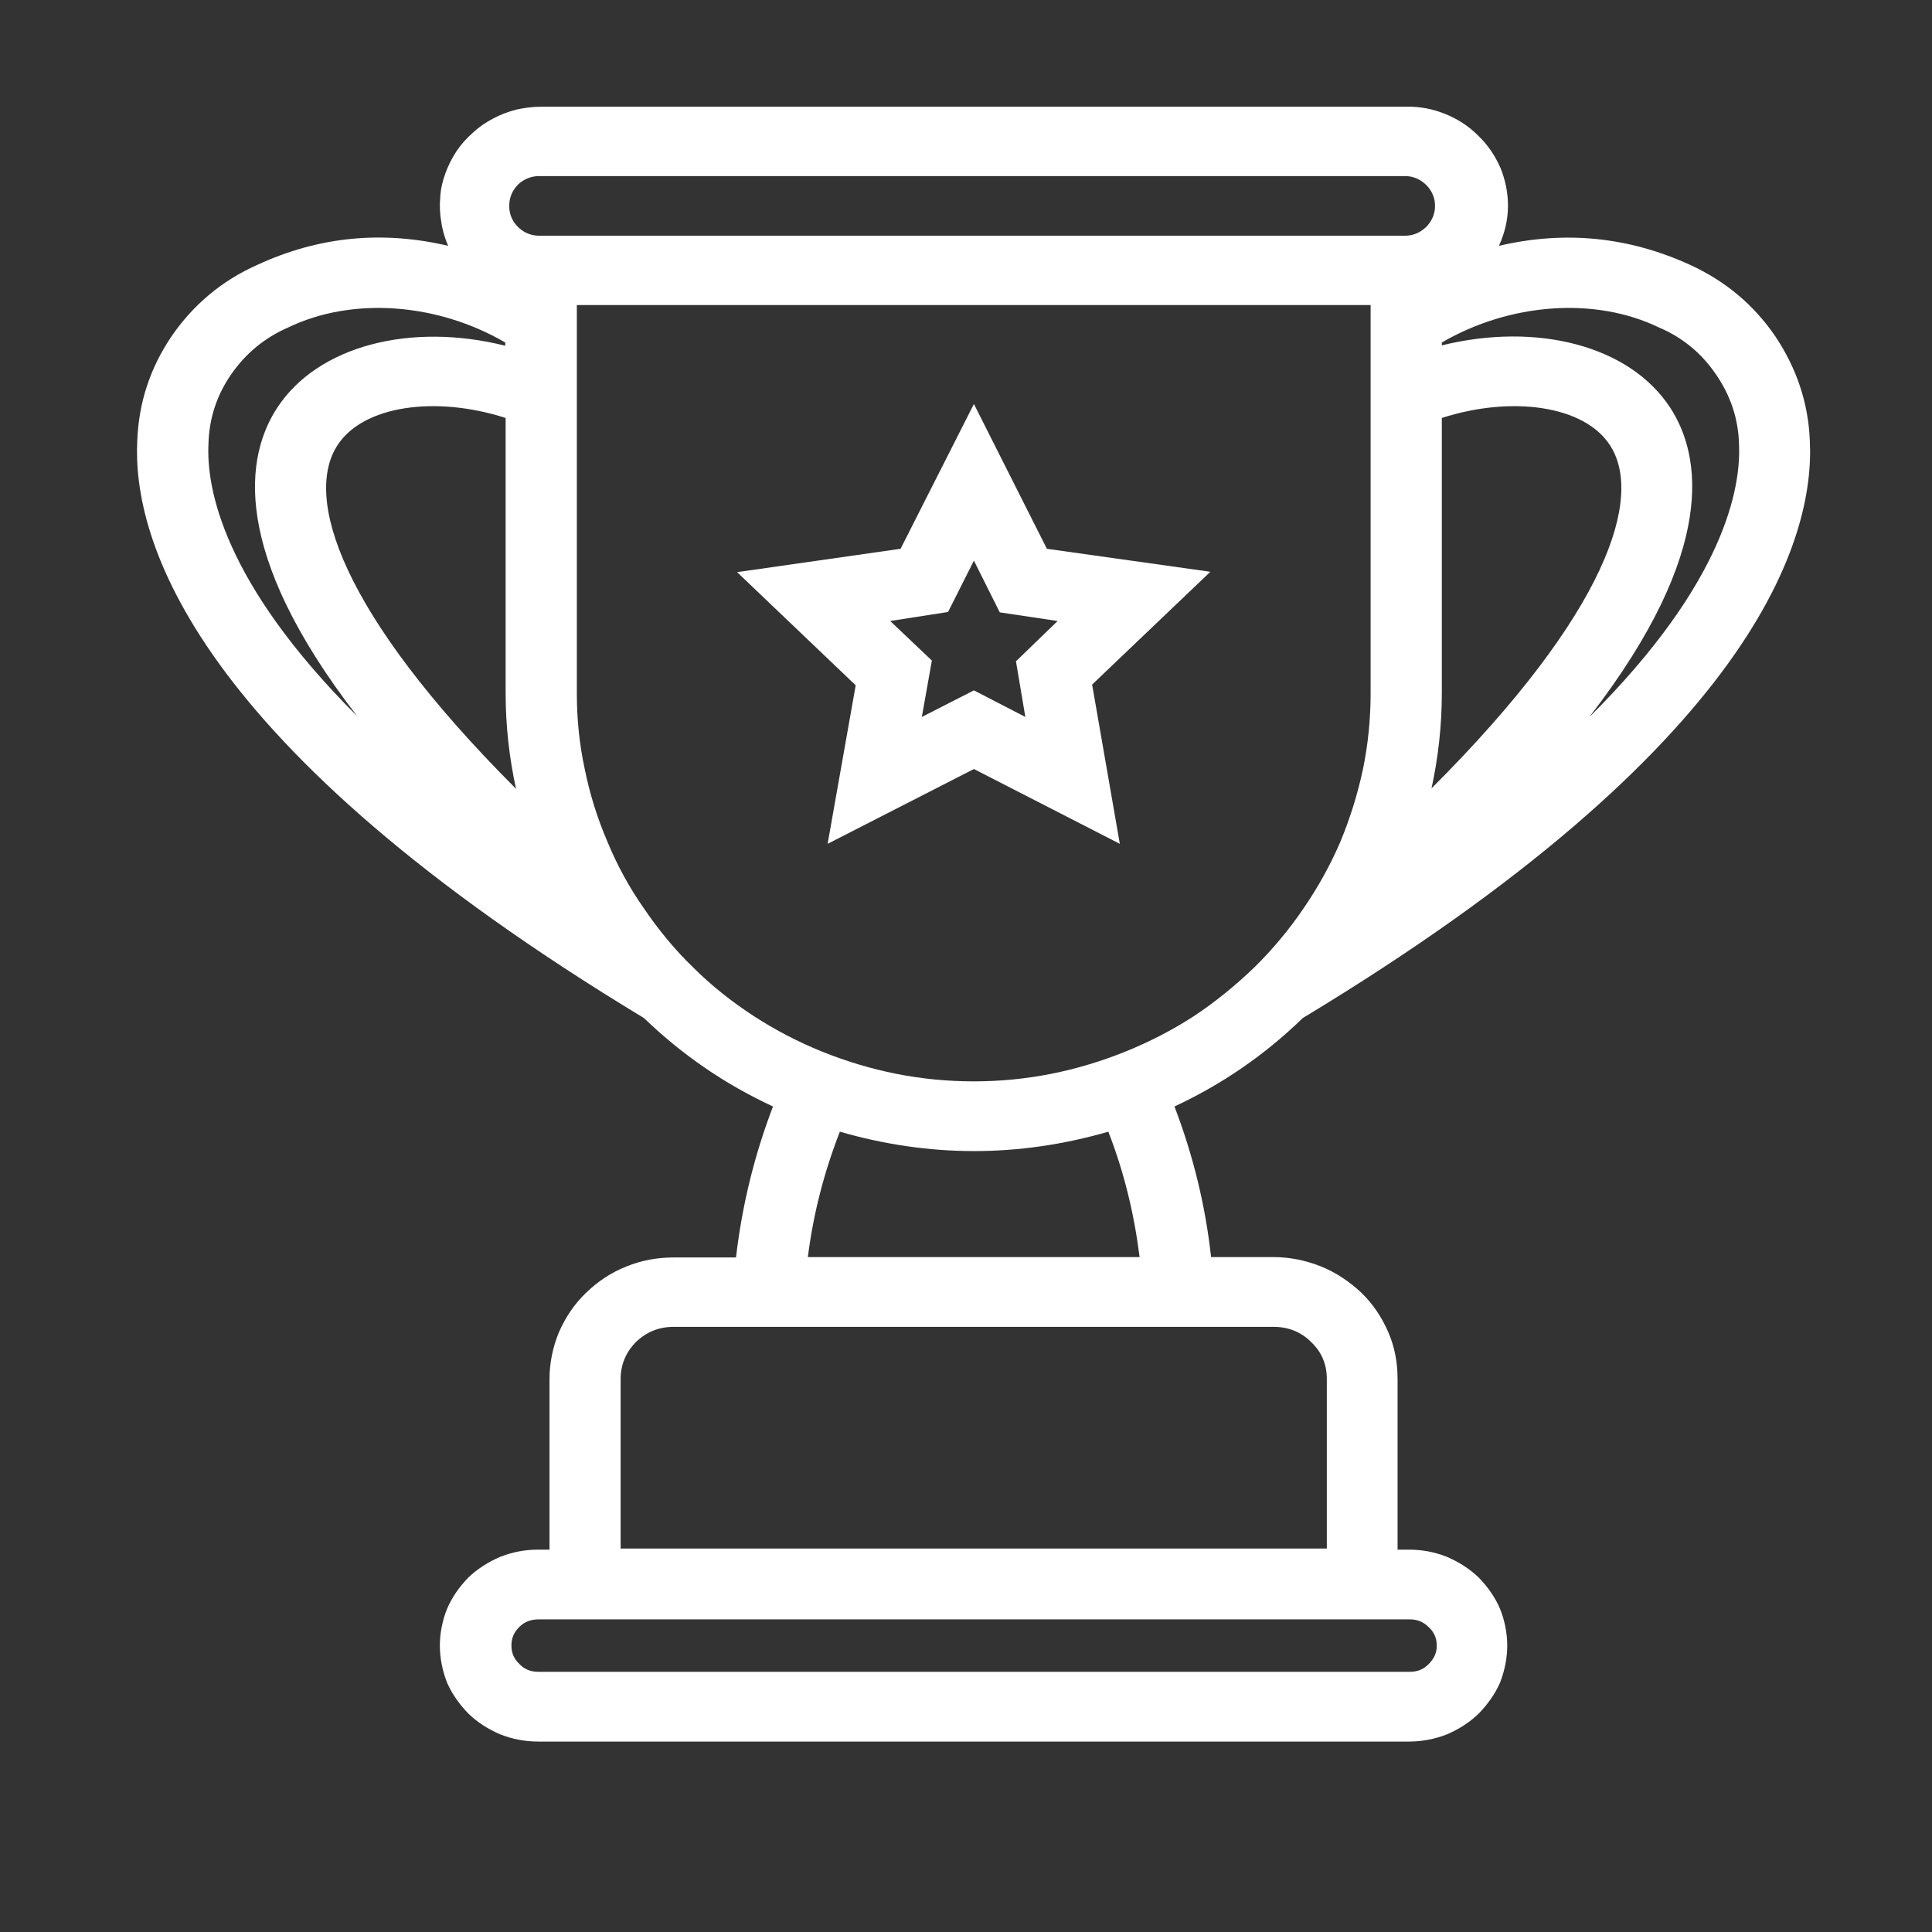 <?xml version="1.0" encoding="UTF-8"?>
<svg xmlns="http://www.w3.org/2000/svg" xmlns:xlink="http://www.w3.org/1999/xlink" width="21px" height="21px" viewBox="0 0 21 21" version="1.1">
<rect x="0" y="0" width="21" height="21" fill="#333333" stroke="none"/>
<defs>
<clipPath id="clip1">
  <path d="M 1.441 1.152 L 19.73 1.152 L 19.73 18.934 L 1.441 18.934 Z M 1.441 1.152 "/>
</clipPath>
</defs>
<g id="surface1">
<g clip-path="url(#clip1)" clip-rule="nonzero">
<path style=" stroke:none;fill-rule:nonzero;fill:rgb(100%,100%,100%);fill-opacity:1;" d="M 18.371 2.879 C 17.703 2.574 17.012 2.504 16.293 2.672 C 16.355 2.535 16.391 2.391 16.391 2.238 C 16.391 2.094 16.363 1.957 16.309 1.824 C 16.25 1.691 16.172 1.574 16.066 1.473 C 15.965 1.371 15.844 1.293 15.707 1.238 C 15.574 1.184 15.43 1.156 15.285 1.16 L 5.883 1.16 C 5.793 1.16 5.699 1.172 5.613 1.191 C 5.523 1.215 5.438 1.246 5.359 1.289 C 5.277 1.332 5.203 1.383 5.137 1.445 C 5.07 1.504 5.008 1.574 4.961 1.645 C 4.91 1.723 4.871 1.801 4.84 1.887 C 4.809 1.973 4.789 2.059 4.785 2.148 C 4.777 2.238 4.781 2.328 4.797 2.414 C 4.809 2.504 4.836 2.59 4.871 2.672 C 4.156 2.504 3.465 2.57 2.797 2.879 C 2.41 3.051 2.102 3.312 1.867 3.652 C 1.633 3.996 1.508 4.375 1.492 4.789 C 1.438 5.859 2.086 8.098 7 11.066 C 7.414 11.465 7.879 11.785 8.402 12.027 C 8.199 12.559 8.066 13.102 8 13.668 L 7.324 13.668 C 7.145 13.668 6.973 13.699 6.809 13.766 C 6.641 13.832 6.496 13.93 6.367 14.055 C 6.242 14.176 6.145 14.32 6.074 14.484 C 6.008 14.645 5.973 14.816 5.973 14.988 L 5.973 16.844 L 5.848 16.844 C 5.703 16.844 5.566 16.871 5.438 16.922 C 5.309 16.977 5.191 17.051 5.09 17.148 C 4.992 17.25 4.914 17.359 4.859 17.488 C 4.809 17.613 4.781 17.75 4.781 17.887 C 4.781 18.023 4.809 18.16 4.859 18.289 C 4.914 18.414 4.992 18.523 5.09 18.625 C 5.191 18.723 5.309 18.797 5.438 18.852 C 5.566 18.902 5.703 18.93 5.848 18.93 L 15.316 18.93 C 15.461 18.93 15.598 18.902 15.727 18.852 C 15.855 18.797 15.973 18.723 16.074 18.625 C 16.172 18.523 16.25 18.414 16.305 18.289 C 16.355 18.16 16.383 18.023 16.383 17.887 C 16.383 17.75 16.355 17.613 16.305 17.488 C 16.25 17.359 16.172 17.25 16.074 17.148 C 15.973 17.051 15.855 16.977 15.727 16.922 C 15.598 16.871 15.461 16.844 15.316 16.844 L 15.191 16.844 L 15.191 14.988 C 15.191 14.812 15.16 14.641 15.09 14.48 C 15.02 14.32 14.926 14.176 14.797 14.051 C 14.668 13.93 14.523 13.832 14.359 13.766 C 14.191 13.699 14.02 13.664 13.84 13.664 L 13.164 13.664 C 13.102 13.102 12.969 12.559 12.766 12.027 C 13.285 11.785 13.75 11.465 14.16 11.066 C 19.078 8.098 19.727 5.859 19.672 4.789 C 19.656 4.379 19.527 4 19.297 3.656 C 19.062 3.312 18.754 3.055 18.371 2.879 Z M 15.617 17.887 C 15.617 17.969 15.586 18.031 15.527 18.09 C 15.473 18.145 15.406 18.172 15.324 18.172 L 5.852 18.172 C 5.77 18.172 5.699 18.145 5.645 18.086 C 5.586 18.031 5.559 17.965 5.559 17.887 C 5.559 17.805 5.586 17.742 5.645 17.684 C 5.699 17.629 5.77 17.602 5.852 17.602 L 15.324 17.602 C 15.406 17.602 15.473 17.629 15.531 17.688 C 15.59 17.742 15.617 17.809 15.617 17.887 Z M 15.559 8.574 C 15.633 8.234 15.672 7.887 15.672 7.535 L 15.672 4.543 C 16.438 4.297 17.223 4.41 17.5 4.84 C 17.863 5.398 17.484 6.648 15.559 8.57 Z M 5.883 1.914 L 15.285 1.914 C 15.371 1.918 15.445 1.953 15.508 2.016 C 15.566 2.078 15.598 2.152 15.598 2.238 C 15.598 2.324 15.566 2.398 15.508 2.461 C 15.445 2.523 15.371 2.559 15.285 2.562 L 5.883 2.562 C 5.789 2.566 5.707 2.539 5.637 2.473 C 5.57 2.41 5.535 2.332 5.535 2.238 C 5.535 2.145 5.57 2.066 5.637 2 C 5.707 1.938 5.789 1.91 5.883 1.914 Z M 3.668 4.84 C 3.945 4.41 4.73 4.297 5.496 4.543 L 5.496 7.535 C 5.496 7.887 5.535 8.234 5.609 8.574 C 3.684 6.648 3.305 5.398 3.668 4.84 Z M 2.266 4.824 C 2.273 4.551 2.355 4.297 2.512 4.07 C 2.672 3.84 2.875 3.672 3.133 3.559 C 3.832 3.223 4.754 3.293 5.492 3.723 L 5.492 3.758 C 4.461 3.5 3.453 3.758 3.012 4.434 C 2.676 4.949 2.488 5.98 3.883 7.785 C 2.422 6.328 2.242 5.301 2.266 4.824 Z M 14.422 14.988 L 14.422 16.832 L 6.746 16.832 L 6.746 14.988 C 6.746 14.832 6.805 14.695 6.914 14.586 C 7.027 14.477 7.164 14.422 7.324 14.422 L 13.84 14.422 C 14.004 14.422 14.141 14.477 14.25 14.586 C 14.367 14.695 14.422 14.832 14.422 14.988 Z M 12.387 13.664 L 8.781 13.664 C 8.84 13.195 8.957 12.742 9.129 12.301 C 10.102 12.582 11.074 12.582 12.047 12.301 C 12.219 12.742 12.328 13.195 12.387 13.664 Z M 10.586 11.754 C 10.301 11.754 10.02 11.727 9.742 11.672 C 9.465 11.617 9.195 11.535 8.934 11.43 C 8.672 11.324 8.426 11.195 8.191 11.043 C 7.953 10.887 7.734 10.715 7.535 10.516 C 7.332 10.32 7.156 10.105 7 9.875 C 6.84 9.648 6.707 9.402 6.602 9.148 C 6.492 8.891 6.41 8.629 6.355 8.355 C 6.297 8.086 6.27 7.812 6.27 7.535 L 6.27 3.316 L 14.898 3.316 L 14.898 7.535 C 14.898 7.812 14.871 8.086 14.816 8.355 C 14.758 8.629 14.676 8.891 14.57 9.148 C 14.461 9.402 14.324 9.648 14.168 9.875 C 14.012 10.105 13.832 10.32 13.633 10.516 C 13.43 10.711 13.215 10.887 12.98 11.043 C 12.746 11.195 12.496 11.324 12.234 11.43 C 11.973 11.535 11.703 11.617 11.426 11.672 C 11.148 11.727 10.867 11.754 10.586 11.754 Z M 17.285 7.781 C 18.676 5.977 18.488 4.945 18.156 4.434 C 17.715 3.754 16.703 3.5 15.672 3.754 L 15.672 3.723 C 16.41 3.293 17.336 3.223 18.031 3.559 C 18.289 3.668 18.496 3.84 18.652 4.07 C 18.809 4.297 18.895 4.551 18.902 4.824 C 18.926 5.301 18.746 6.328 17.285 7.785 Z M 17.285 7.781 "/>
</g>
<path style=" stroke:none;fill-rule:nonzero;fill:rgb(100%,100%,100%);fill-opacity:1;" d="M 11.379 5.965 L 10.586 4.391 L 9.789 5.965 L 8.012 6.219 L 9.301 7.449 L 8.996 9.172 L 10.586 8.359 L 12.172 9.172 L 11.871 7.441 L 13.156 6.215 Z M 11.145 7.793 L 10.586 7.504 L 10.02 7.793 L 10.129 7.18 L 9.676 6.75 L 10.305 6.652 L 10.586 6.094 L 10.867 6.656 L 11.496 6.75 L 11.043 7.188 Z M 11.145 7.793 "/>
</g>
</svg>
